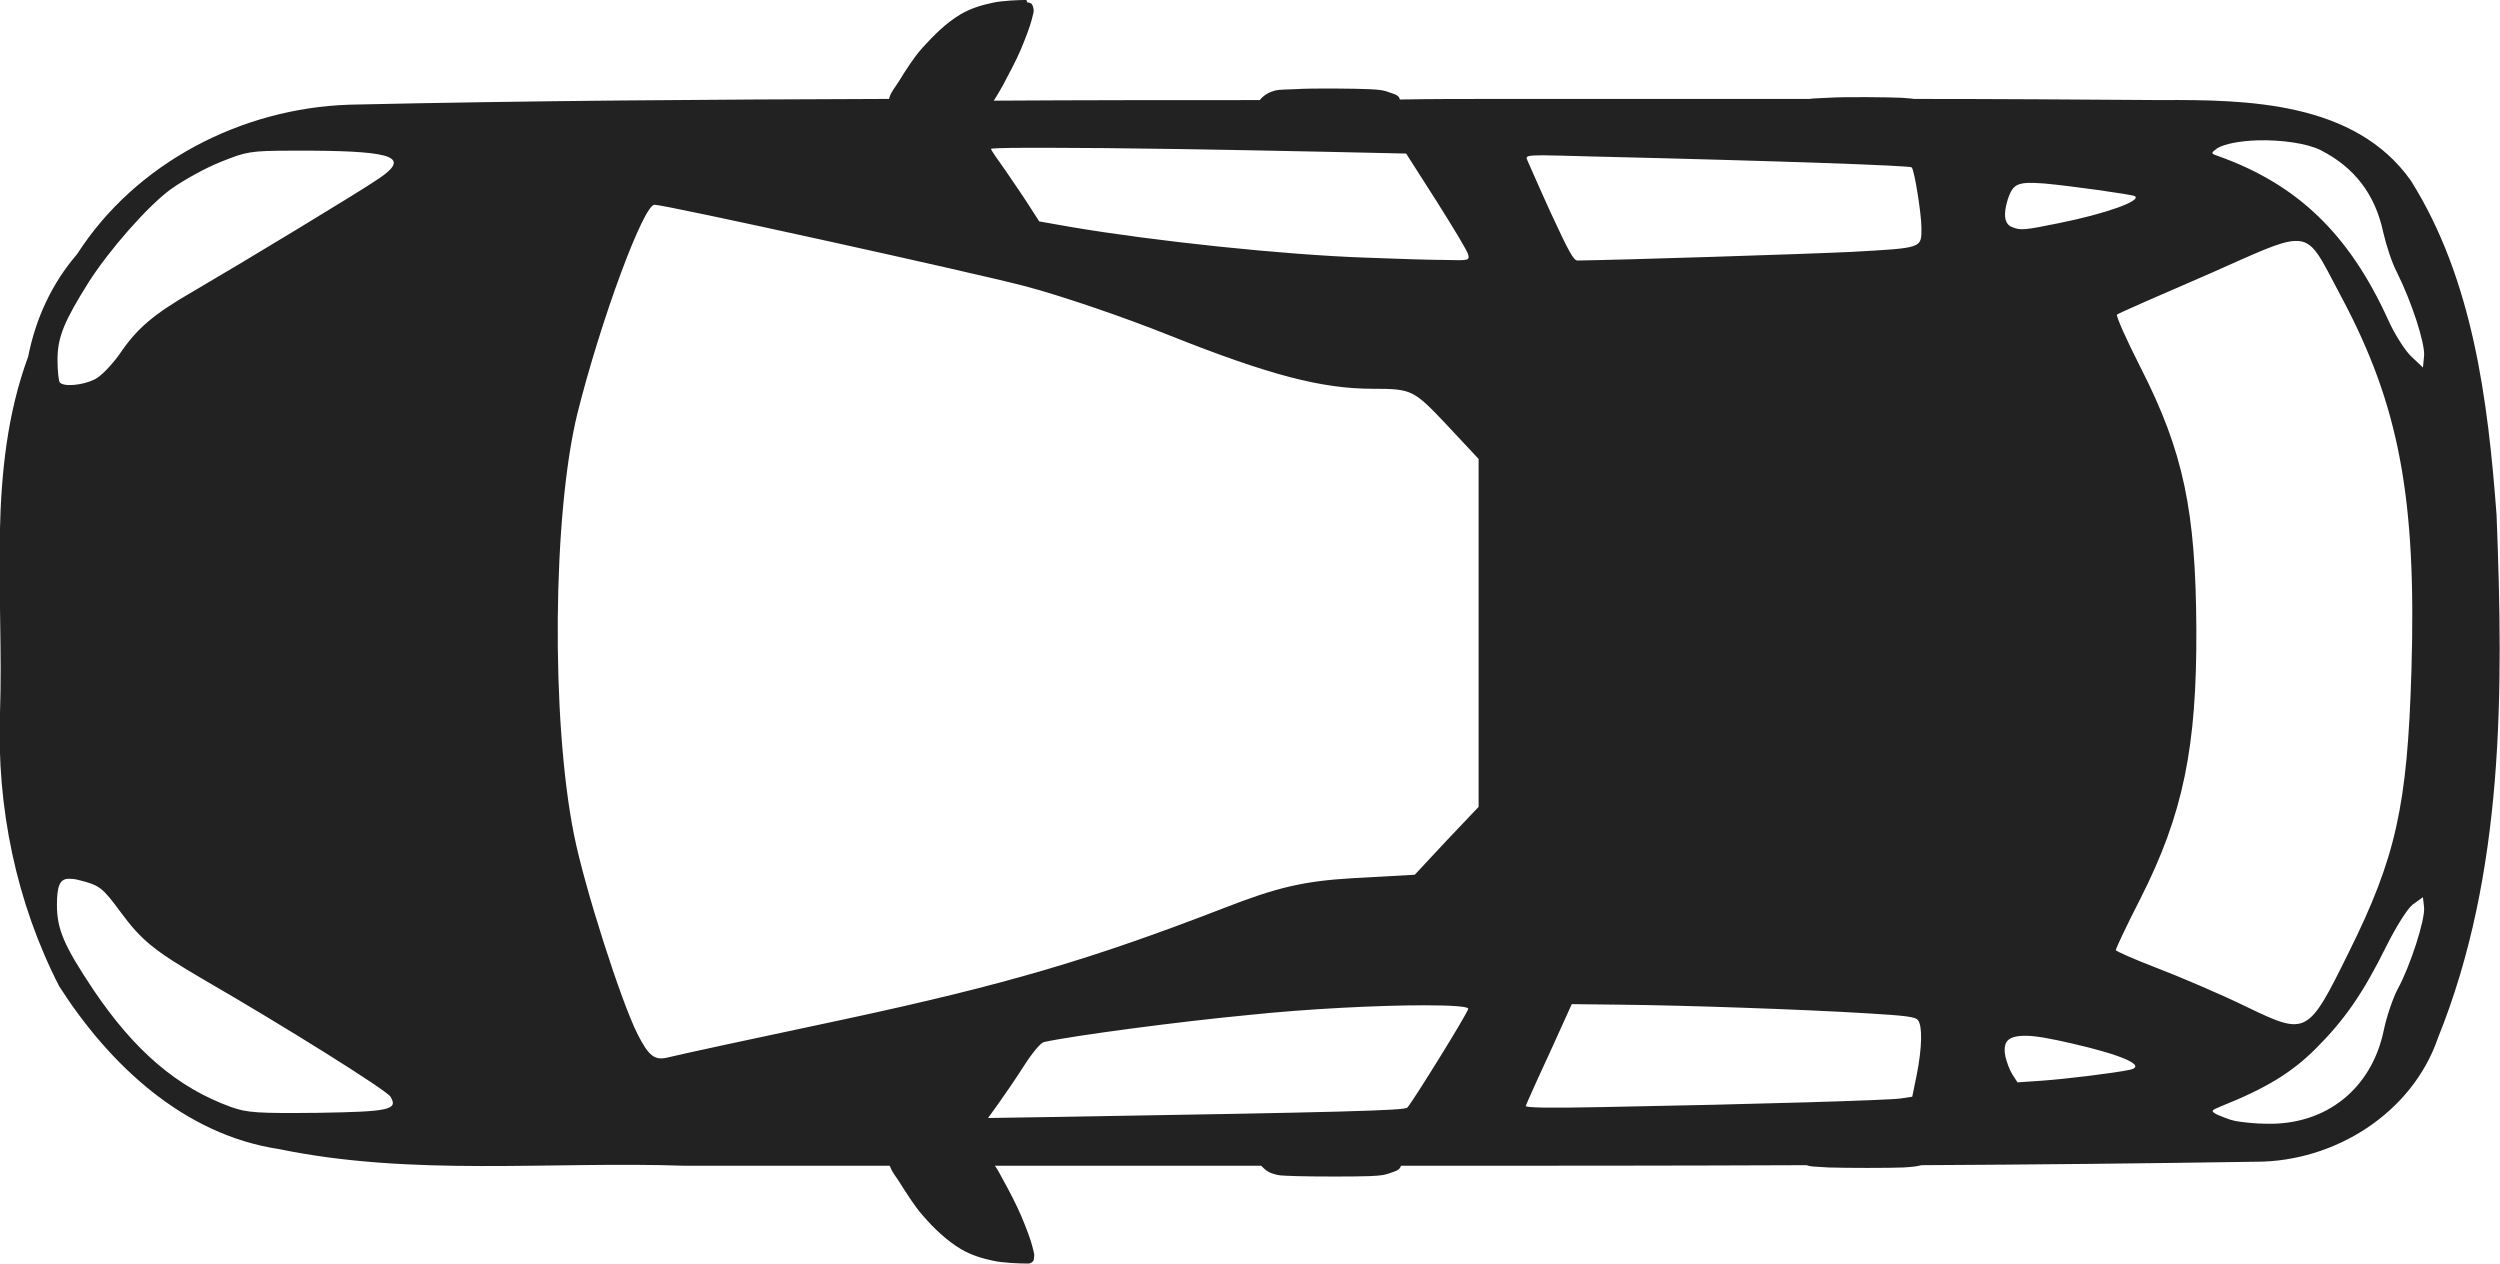 <?xml version="1.0" encoding="utf-8"?>
<!-- Generator: Adobe Illustrator 19.0.1, SVG Export Plug-In . SVG Version: 6.00 Build 0)  -->
<svg version="1.1"
	 id="svg3007" xmlns:cc="http://creativecommons.org/ns#" xmlns:dc="http://purl.org/dc/elements/1.1/" xmlns:rdf="http://www.w3.org/1999/02/22-rdf-syntax-ns#" xmlns:sodipodi="http://sodipodi.sourceforge.net/DTD/sodipodi-0.dtd" xmlns:svg="http://www.w3.org/2000/svg" xmlns:inkscape="http://www.inkscape.org/namespaces/inkscape"
	 xmlns="http://www.w3.org/2000/svg" xmlns:xlink="http://www.w3.org/1999/xlink" x="0px" y="0px"
	 viewBox="-183.3 171.1 434.7 219.7" style="enable-background:new -183.3 171.1 434.7 219.7;" xml:space="preserve">
<style type="text/css">
	.st0{fill:#222222;}
</style>
<path id="path4400-3-2" class="st0" d="M-4.9,171.1c0,0-0.1,0-0.2,0c-0.9,0-4,0.1-5.7,0.5c-1.9,0.4-3.8,1-5.5,2
	c-2.5,1.5-4.6,3.6-6.6,5.8c-1.6,1.8-2.9,3.9-4.2,6c-0.5,0.8-1.2,1.6-1.5,2.5c0,0.1-0.1,0.2-0.1,0.4c-31.3,0.1-62.5,0.3-93.8,1
	c-18.8,0.6-37.2,10.1-47.4,26c-4.4,5.1-7.2,11.2-8.5,17.8c-7.3,19.8-4.2,41.3-4.9,61.9c-0.6,16.4,2.8,33,10.3,47.6
	c8.7,13.6,21.6,25.8,38.2,28.3c23.2,4.8,47.1,2.1,70.6,2.9c11.9,0,23.7,0,35.6,0c0,0.1,0.1,0.2,0.1,0.2c0.3,0.9,1,1.7,1.5,2.5
	c1.3,2,2.6,4.2,4.2,6c1.9,2.2,4.1,4.3,6.6,5.8c1.7,1,3.6,1.6,5.5,2c1.7,0.4,4.8,0.5,5.7,0.5c0.4,0.1,0.8,0,1.1-0.2
	c0.3-0.2,0.4-0.4,0.4-0.9c0.1-0.5,0-0.7-0.3-1.9c-0.3-1.2-1.1-3.3-1.9-5.2s-2.2-4.6-3.1-6.2c-0.6-1.1-1-1.9-1.5-2.6
	c15.4,0,30.8,0,46.3,0c0.1,0.1,0.1,0.1,0.2,0.2c0.4,0.4,0.9,0.9,1.9,1.2c1,0.3,1,0.3,4,0.4s10.6,0.1,12.8,0s2.6-0.2,3.7-0.6
	c0.9-0.3,1.5-0.5,1.7-1.2c23.5,0,47,0,70.5-0.1c0.9,0.3,1.1,0.2,3.9,0.4c3,0.1,10.6,0.1,12.9,0c1.8-0.1,2.4-0.2,3.2-0.4
	c19.4-0.1,38.8-0.3,58.2-0.6c13.6,0,27.1-8.4,31.6-21.5c11.6-28.7,11.4-60.5,10.2-91c-1.5-19.9-4.1-40.9-14.9-58.1
	c-9.7-13.7-28.3-14.1-43.5-14c-14.3-0.1-28.6-0.2-42.9-0.2c-0.5-0.1-1.1-0.1-2.1-0.2c-2.2-0.1-9.9-0.2-12.9,0
	c-2,0.1-2.6,0.1-3.2,0.2c-18.3,0-36.6,0-54.9,0c-5.4,0-10.9,0-16.3,0.1c-0.1-0.7-0.8-0.9-1.7-1.2c-1.1-0.4-1.5-0.5-3.7-0.6
	s-9.8-0.2-12.8,0c-3,0.1-3.1,0.1-4,0.4s-1.5,0.8-1.9,1.2c-0.1,0.1-0.2,0.2-0.2,0.3c-15.4,0-30.8,0-46.3,0.1c0.5-0.8,1-1.6,1.6-2.7
	c0.9-1.7,2.3-4.3,3.1-6.2c0.8-1.9,1.6-4,1.9-5.2c0.3-1.2,0.4-1.4,0.3-1.9c-0.1-0.5-0.2-0.7-0.4-0.9c-0.2-0.1-0.5-0.2-0.7-0.2
	C-4.8,171.1-4.8,171.1-4.9,171.1L-4.9,171.1z M47.7,188.2c0.6,0,1.2,0,1.8,0c-0.9,0-1.8,0-2.7,0C47.2,188.2,47.5,188.2,47.7,188.2z
	 M209.3,195.5c4-0.1,8.5,0.5,10.9,1.7c5.9,3,9.5,7.7,10.9,14.3c0.5,2.2,1.5,5.3,2.4,7c2.5,5,4.9,12.3,4.7,14.5l-0.2,2l-2-1.9
	c-1.1-1-3-4-4.1-6.5c-6.8-14.9-15.8-23.5-29.6-28.4c-1.2-0.4-1.2-0.5-0.1-1.3C203.5,196.1,206.2,195.6,209.3,195.5L209.3,195.5z
	 M-5,196.8c1.3,0,2.8,0,4.4,0c10.9,0,29.1,0.3,48.2,0.7l13.6,0.3l5.3,8.3c2.9,4.6,5.4,8.7,5.5,9.3c0.2,1,0.1,1-4.1,0.9
	c-2.4,0-8.5-0.2-13.7-0.4c-14.5-0.5-36.9-2.9-51.1-5.3l-5.7-1l-1.8-2.8c-1-1.6-2.9-4.3-4.1-6.1c-1.3-1.8-2.4-3.4-2.5-3.7
	C-11.1,196.9-8.9,196.8-5,196.8L-5,196.8z M-132.6,197.3c1,0,2.2,0,3.6,0c14.4,0.1,17,1.2,11.5,4.9c-3.2,2.2-23.7,14.6-32.1,19.5
	c-7.1,4.1-9.9,6.5-13,11.1c-1.3,1.8-3.2,3.8-4.3,4.3c-2.1,1-5.3,1.3-6,0.5c-0.2-0.2-0.4-2-0.4-4c0-3.9,1.2-6.7,5.4-13.4
	c3.5-5.5,10.2-13.2,14.3-16.2c2.1-1.5,6-3.7,8.8-4.8C-140.5,197.5-139.9,197.3-132.6,197.3L-132.6,197.3z M84.9,198.1
	c1.6,0,4.2,0.1,8.3,0.2c33.7,0.8,55.6,1.6,55.9,1.9c0.5,0.5,1.7,8.2,1.7,10.5c0,3.6,0.3,3.5-12.2,4.2c-8.4,0.4-40.1,1.4-47.6,1.5
	c-0.7,0-1.5-1.5-4.7-8.4c-2.1-4.6-3.9-8.8-4.1-9.2C82,198.3,82.2,198.1,84.9,198.1L84.9,198.1z M169.3,202.9c0.7,0,1.6,0,2.8,0.1
	c4.5,0.4,15.2,1.9,15.8,2.2c1.3,0.8-5.2,3.1-13.2,4.7c-5.9,1.2-6.6,1.3-8.1,0.7c-1.4-0.5-1.6-2.2-0.8-4.8
	C166.5,203.7,167.1,203,169.3,202.9z M-69.5,206.7c1.9,0,55,11.7,64.2,14.1c6.2,1.6,17.6,5.5,25.3,8.6c17.6,7,26.6,9.3,35.4,9.3
	c6.8,0,7.1,0.2,12.7,6.1l5.7,6.1v30.2v30.3l-5.6,5.9l-5.5,5.9l-10.8,0.6c-8.5,0.5-13.2,1.6-22.4,5.2c-23,8.9-37.9,13.3-65.8,19.3
	c-15.6,3.3-29.5,6.3-31,6.7c-2.2,0.5-3.2-0.3-5.1-4c-2.9-5.7-9.3-25.7-11.1-34.8c-4-20-3.7-55.7,0.6-73.2
	C-78.8,226.6-71.4,206.7-69.5,206.7L-69.5,206.7z M215.7,213c3.4-0.2,4.4,2.8,8.1,9.7c10.1,18.9,13.1,35.1,12.2,65
	c-0.7,23.5-2.7,32.5-10.9,49c-7.1,14.4-7.3,14.5-17.7,9.5c-4.7-2.3-11.8-5.3-15.7-6.8c-3.9-1.5-7.1-2.9-7.1-3.1c0-0.3,1.9-4.3,4.3-9
	c7.4-14.6,9.8-26.3,9.7-46.8c-0.1-20.5-2.2-30.8-9.7-45.5c-2.5-4.9-4.3-9-4.1-9.2c0.2-0.2,7.5-3.4,16.3-7.2
	C209,215.1,213.1,213.1,215.7,213L215.7,213z M-171.5,323.9c0.5,0,1.1,0,1.8,0.2c3.7,0.9,4.2,1.3,7.3,5.5c3.7,5,5.7,6.7,14.8,12
	c13.5,7.8,31.6,19.1,32.2,20.2c1.4,2.3-0.3,2.6-12.7,2.8c-10.3,0.1-12.2,0-15-1c-9.4-3.4-16.8-9.8-23.9-20.3
	c-5.2-7.8-6.4-10.6-6.4-14.9C-173.4,325.2-172.9,324-171.5,323.9L-171.5,323.9z M238,327.1l0.2,1.8c0.2,2.1-2.4,10.2-4.6,14.2
	c-0.8,1.5-1.9,4.7-2.4,7.1c-2.1,10.2-10,16.5-20.3,16.3c-2.1,0-4.6-0.3-5.6-0.5c-1-0.2-2.4-0.8-3.1-1.1c-1.1-0.6-1.1-0.7,0.6-1.4
	c8-3.2,12.4-5.9,16.6-10.1c5-5,8.2-9.6,12.3-17.9c1.6-3.2,3.6-6.4,4.5-7.1L238,327.1z M90,345.7l8.7,0.1c10.6,0.1,31.4,0.8,42.7,1.5
	c6.7,0.4,8.4,0.6,8.8,1.2c0.8,1,0.7,4.8-0.2,9.4l-0.8,3.9l-2,0.3c-1.9,0.3-24.6,1-51.9,1.5c-9.5,0.2-13.4,0.1-13.3-0.2
	c0.1-0.3,1.9-4.4,4.1-9.1L90,345.7L90,345.7z M64.3,345.9c4.7,0,7.7,0.2,7.7,0.6c0,0.6-9.6,16.1-10.6,17.2
	c-0.5,0.5-11.7,0.8-60.2,1.6l-12.7,0.2l1.8-2.5c1-1.4,3-4.3,4.4-6.5c1.6-2.5,3-4.1,3.5-4.2c4.9-1.1,23.8-3.6,35.5-4.7
	C44.1,346.5,56.5,345.9,64.3,345.9L64.3,345.9z M168.9,351.2c1.8,0,4.4,0.5,7.9,1.3c8.8,2,13.2,3.9,10.3,4.6
	c-2.8,0.6-11.1,1.6-15.2,1.9l-4.4,0.3l-0.9-1.4c-0.5-0.8-1-2.2-1.2-3.1C164.9,352.2,165.8,351.2,168.9,351.2L168.9,351.2z"/>
</svg>

